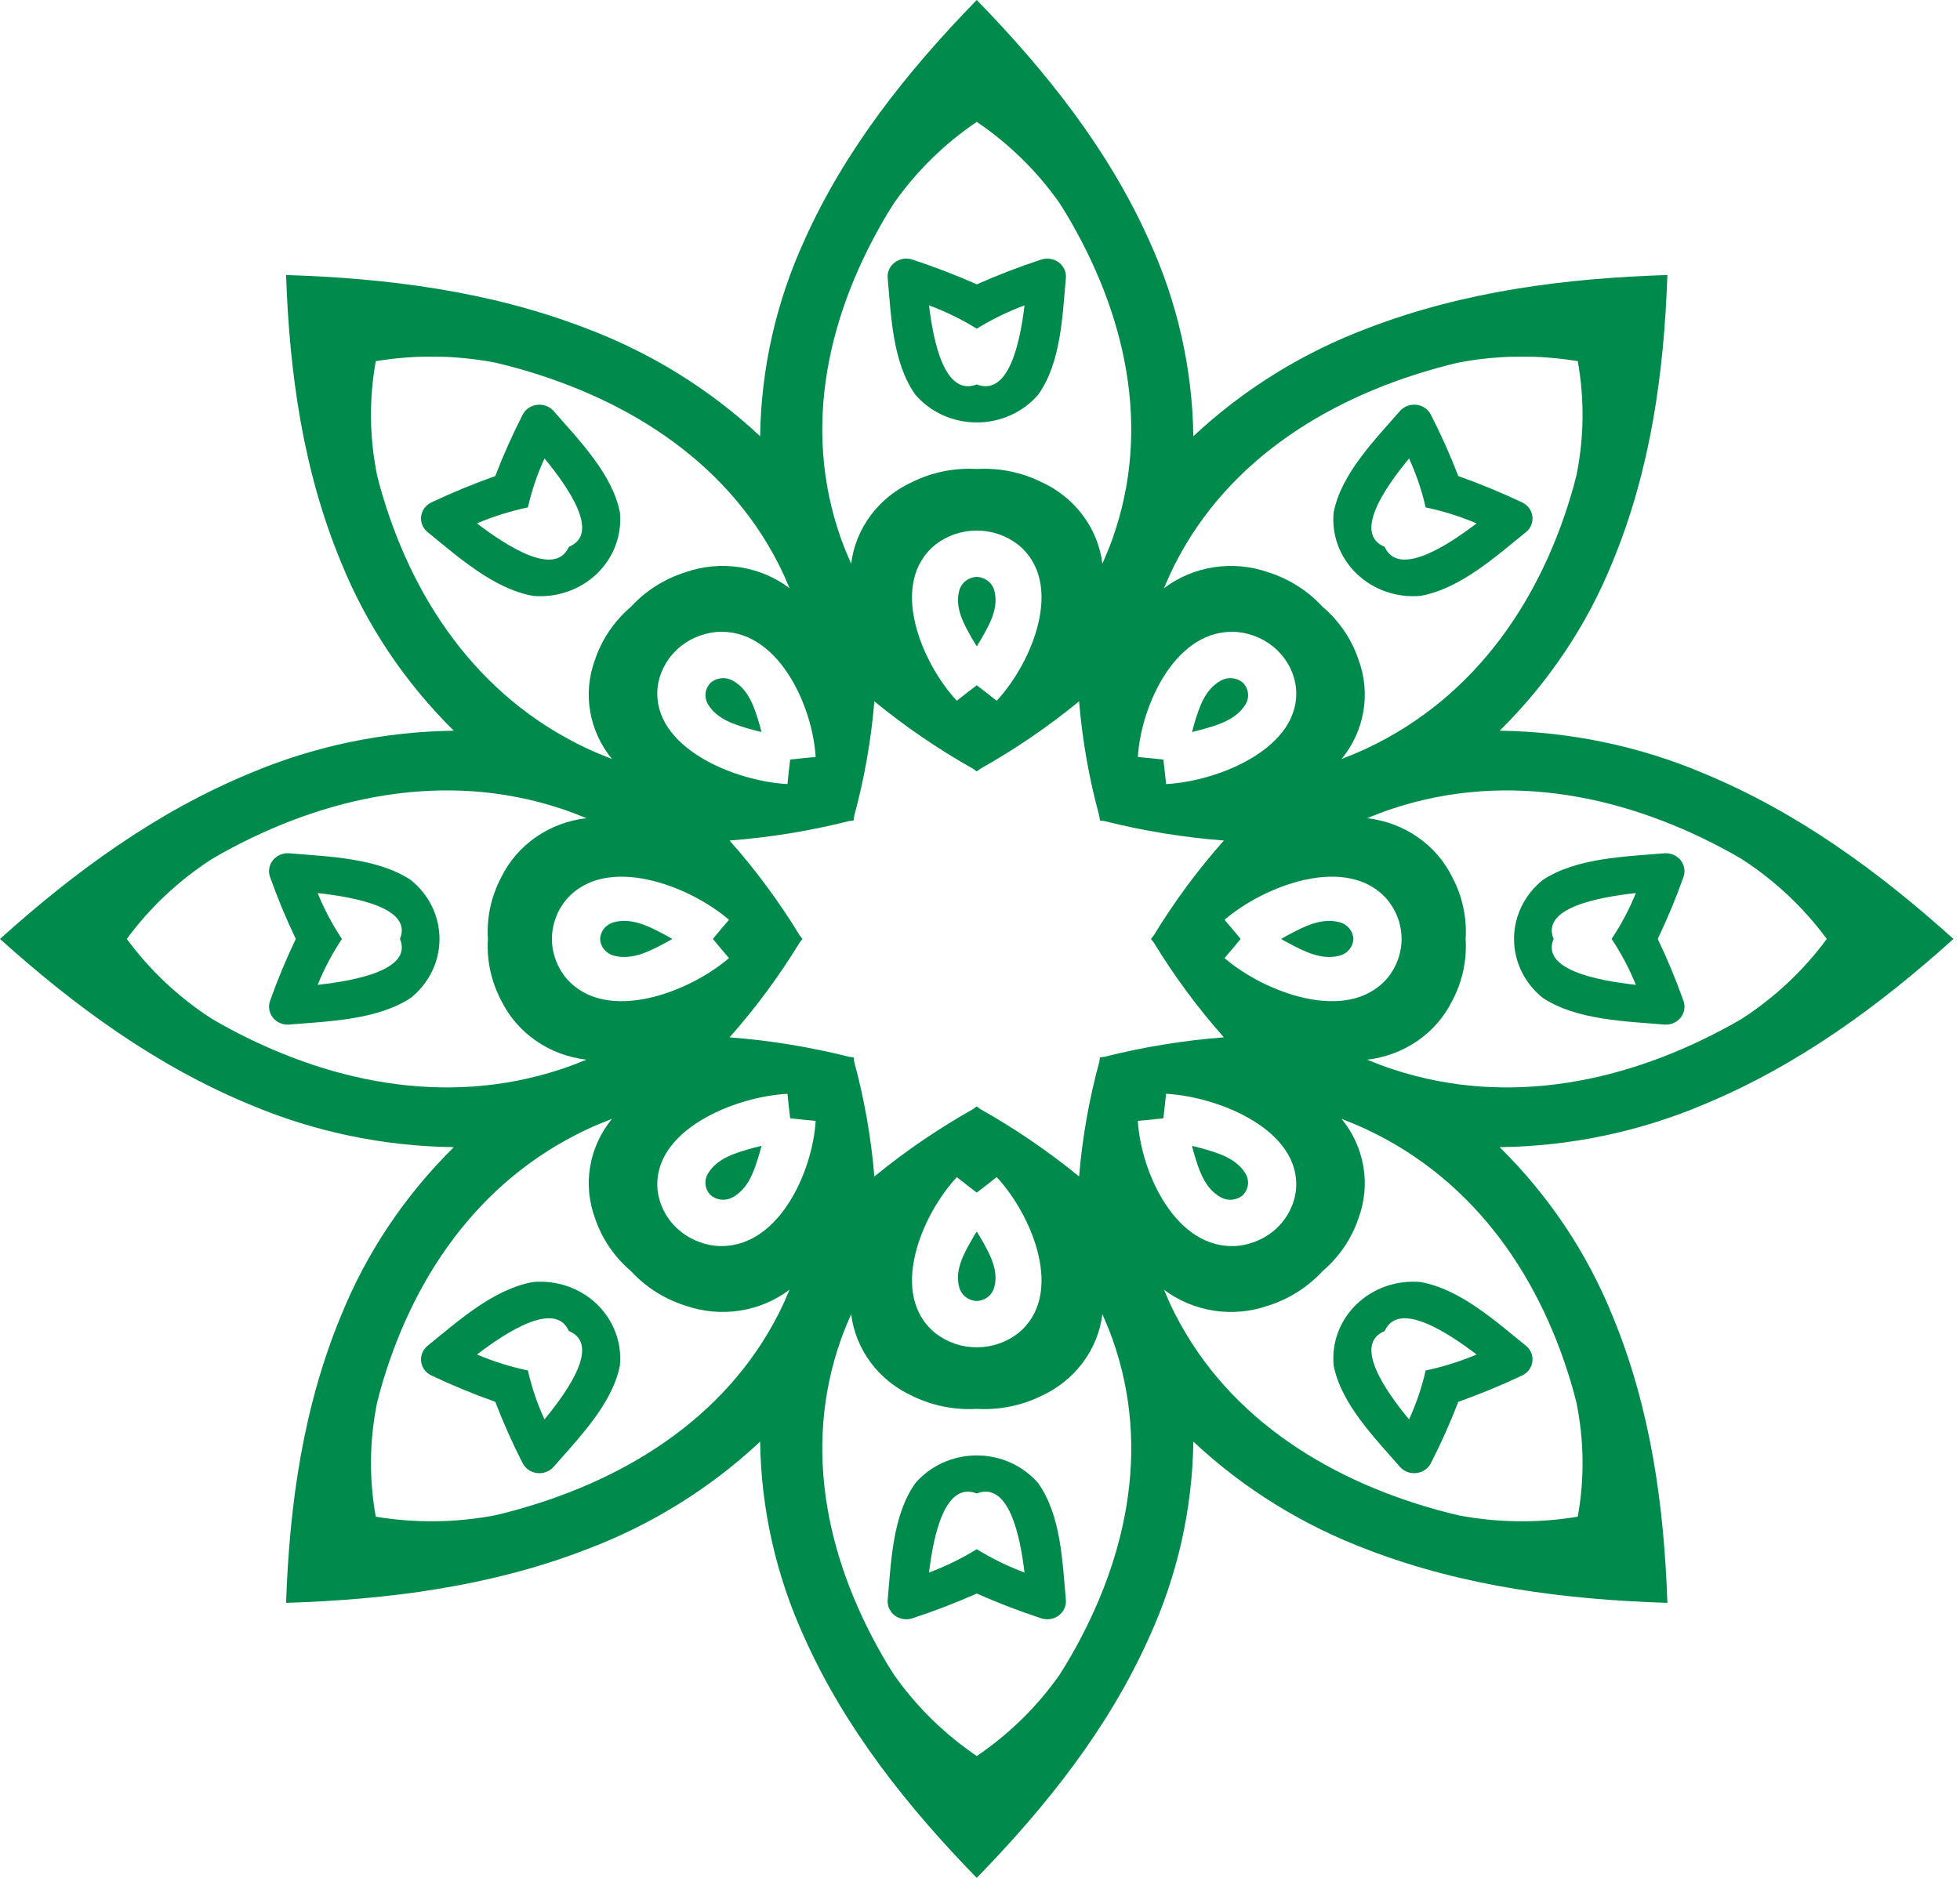 <svg width="288" height="276" viewBox="0 0 288 276" fill="none" xmlns="http://www.w3.org/2000/svg">
<path d="M43.465 138C42.039 140.981 40.773 144.031 39.671 147.136C39.531 147.543 39.496 147.976 39.57 148.398C39.643 148.82 39.823 149.219 40.093 149.56C40.362 149.9 40.715 150.173 41.118 150.353C41.522 150.533 41.966 150.616 42.411 150.594C48.173 150.107 55.413 149.933 60.35 146.668C61.674 145.61 62.739 144.285 63.47 142.787C64.201 141.289 64.579 139.655 64.579 138C64.579 136.346 64.201 134.712 63.47 133.214C62.739 131.716 61.674 130.391 60.35 129.333C55.413 126.068 48.173 125.894 42.411 125.406C41.966 125.385 41.522 125.469 41.118 125.649C40.714 125.83 40.362 126.103 40.093 126.443C39.823 126.784 39.644 127.183 39.57 127.606C39.496 128.028 39.531 128.461 39.671 128.868C40.773 131.972 42.04 135.02 43.465 138ZM72.774 69.969C69.573 71.106 66.436 72.401 63.374 73.848C62.976 74.04 62.632 74.323 62.373 74.672C62.114 75.021 61.947 75.425 61.888 75.85C61.828 76.274 61.877 76.707 62.031 77.109C62.184 77.511 62.437 77.872 62.769 78.159C67.198 81.728 72.445 86.532 78.34 87.58C80.054 87.731 81.781 87.518 83.399 86.955C85.017 86.393 86.487 85.495 87.703 84.325C88.92 83.155 89.854 81.742 90.439 80.186C91.024 78.629 91.246 76.969 91.088 75.321C90.001 69.656 85 64.609 81.291 60.348C80.993 60.03 80.618 59.787 80.2 59.639C79.781 59.492 79.332 59.445 78.89 59.502C78.448 59.56 78.028 59.72 77.665 59.969C77.302 60.218 77.008 60.548 76.808 60.931C75.303 63.875 73.957 66.891 72.774 69.969ZM143.526 41.788C140.427 40.417 137.256 39.2 134.028 38.14C133.605 38.006 133.154 37.973 132.715 38.044C132.276 38.114 131.861 38.287 131.507 38.546C131.152 38.806 130.869 39.144 130.681 39.532C130.493 39.92 130.406 40.347 130.428 40.775C130.936 46.315 131.117 53.28 134.512 58.024C135.612 59.297 136.99 60.321 138.547 61.023C140.105 61.726 141.805 62.09 143.526 62.09C145.246 62.09 146.946 61.726 148.504 61.023C150.062 60.321 151.44 59.297 152.54 58.024C155.935 53.28 156.117 46.315 156.624 40.775C156.647 40.347 156.561 39.92 156.373 39.532C156.186 39.144 155.903 38.805 155.548 38.545C155.194 38.286 154.78 38.114 154.34 38.043C153.901 37.972 153.451 38.005 153.028 38.14C149.798 39.201 146.626 40.42 143.526 41.793V41.788ZM214.281 69.969C213.097 66.891 211.749 63.875 210.243 60.931C210.043 60.548 209.75 60.218 209.387 59.969C209.025 59.72 208.605 59.56 208.163 59.502C207.722 59.445 207.272 59.492 206.854 59.639C206.436 59.787 206.062 60.03 205.763 60.348C202.048 64.608 197.053 69.653 195.965 75.321C195.807 76.969 196.028 78.63 196.613 80.186C197.197 81.742 198.131 83.155 199.348 84.325C200.564 85.495 202.034 86.394 203.652 86.956C205.27 87.519 206.997 87.732 208.711 87.58C214.603 86.535 219.852 81.726 224.286 78.159C224.616 77.871 224.869 77.511 225.021 77.109C225.174 76.706 225.223 76.275 225.163 75.85C225.104 75.426 224.938 75.022 224.679 74.673C224.421 74.324 224.078 74.041 223.68 73.848C220.618 72.402 217.481 71.107 214.281 69.969ZM243.585 138C245.012 135.02 246.278 131.972 247.379 128.867C247.519 128.46 247.554 128.027 247.48 127.605C247.407 127.182 247.227 126.783 246.958 126.442C246.688 126.102 246.336 125.829 245.932 125.648C245.528 125.468 245.085 125.384 244.64 125.405C238.877 125.894 231.637 126.067 226.7 129.332C225.376 130.39 224.311 131.715 223.58 133.213C222.85 134.71 222.471 136.345 222.471 137.999C222.471 139.654 222.85 141.288 223.58 142.786C224.311 144.284 225.376 145.609 226.7 146.667C231.636 149.932 238.877 150.105 244.64 150.593C245.085 150.615 245.528 150.533 245.932 150.352C246.336 150.172 246.688 149.9 246.958 149.559C247.228 149.219 247.408 148.82 247.481 148.397C247.555 147.975 247.52 147.542 247.379 147.135C246.279 144.029 245.012 140.98 243.585 138ZM214.281 206.032C217.481 204.895 220.619 203.6 223.68 202.153C224.078 201.96 224.421 201.678 224.679 201.329C224.938 200.981 225.104 200.577 225.164 200.153C225.223 199.728 225.174 199.297 225.022 198.895C224.869 198.493 224.616 198.133 224.286 197.845C219.853 194.273 214.603 189.469 208.711 188.424C206.998 188.272 205.27 188.484 203.652 189.046C202.034 189.608 200.564 190.506 199.347 191.676C198.131 192.846 197.197 194.259 196.612 195.815C196.028 197.371 195.807 199.032 195.965 200.68C197.052 206.345 202.048 211.392 205.763 215.652C206.062 215.97 206.436 216.213 206.854 216.361C207.272 216.508 207.722 216.555 208.163 216.498C208.605 216.44 209.025 216.28 209.387 216.031C209.75 215.782 210.043 215.452 210.243 215.069C211.749 212.126 213.097 209.109 214.281 206.032ZM143.526 234.213C146.626 235.586 149.797 236.803 153.028 237.861C153.451 237.995 153.901 238.029 154.34 237.958C154.78 237.887 155.194 237.715 155.548 237.455C155.903 237.196 156.186 236.857 156.373 236.469C156.561 236.081 156.647 235.654 156.624 235.226C156.117 229.686 155.935 222.724 152.54 217.977C151.44 216.704 150.062 215.68 148.504 214.978C146.946 214.275 145.246 213.911 143.526 213.911C141.805 213.911 140.105 214.275 138.547 214.978C136.99 215.68 135.612 216.704 134.512 217.977C131.116 222.724 130.936 229.686 130.428 235.226C130.406 235.654 130.493 236.081 130.681 236.469C130.869 236.857 131.152 237.195 131.507 237.455C131.861 237.714 132.276 237.886 132.715 237.957C133.154 238.028 133.605 237.995 134.028 237.861C137.257 236.802 140.427 235.584 143.526 234.212V234.213ZM72.774 206.032C73.956 209.11 75.302 212.126 76.807 215.07C77.007 215.453 77.301 215.783 77.664 216.032C78.027 216.281 78.447 216.441 78.889 216.499C79.331 216.556 79.78 216.509 80.198 216.361C80.617 216.214 80.992 215.971 81.29 215.653C85.001 211.393 89.997 206.348 91.088 200.681C91.245 199.033 91.023 197.373 90.439 195.817C89.854 194.261 88.919 192.848 87.703 191.678C86.486 190.508 85.016 189.61 83.398 189.048C81.78 188.486 80.053 188.273 78.339 188.425C72.447 189.47 67.197 194.274 62.767 197.847C62.436 198.133 62.183 198.493 62.029 198.895C61.876 199.297 61.827 199.729 61.887 200.154C61.946 200.579 62.113 200.983 62.372 201.331C62.631 201.68 62.975 201.962 63.373 202.154C66.435 203.602 69.572 204.897 72.774 206.032ZM58.77 138.001C60.65 142.533 52.335 144.119 46.676 144.749C47.63 142.392 48.825 140.131 50.243 138.001C48.825 135.871 47.63 133.612 46.676 131.256C52.335 131.882 60.651 133.471 58.77 138V138.001ZM83.592 80.373C81.592 84.857 74.545 80.326 70.082 76.923C72.49 75.904 74.997 75.117 77.566 74.576C78.129 72.106 78.946 69.695 80.006 67.381C83.543 71.673 88.256 78.449 83.592 80.37V80.373ZM143.525 56.505C138.815 58.314 137.161 50.317 136.51 44.877C138.96 45.794 141.31 46.943 143.525 48.306C145.741 46.942 148.092 45.794 150.543 44.877C149.889 50.316 148.238 58.311 143.526 56.504L143.525 56.505ZM203.458 80.373C198.798 78.45 203.507 71.674 207.046 67.383C208.106 69.698 208.924 72.108 209.487 74.578C212.057 75.119 214.564 75.905 216.971 76.925C212.506 80.324 205.458 84.856 203.46 80.37L203.458 80.373ZM228.284 138.001C226.4 133.472 234.716 131.883 240.374 131.256C239.421 133.613 238.226 135.872 236.807 138.001C238.227 140.131 239.422 142.391 240.374 144.749C234.717 144.118 226.401 142.532 228.285 138L228.284 138.001ZM203.458 195.629C205.458 191.145 212.504 195.676 216.969 199.079C214.562 200.099 212.055 200.885 209.485 201.426C208.922 203.896 208.105 206.307 207.044 208.621C203.508 204.327 198.798 197.551 203.46 195.628L203.458 195.629ZM143.525 219.5C148.238 217.688 149.888 225.685 150.543 231.125C148.091 230.21 145.74 229.061 143.525 227.696C141.311 229.06 138.961 230.209 136.51 231.125C137.162 225.687 138.816 217.688 143.526 219.499L143.525 219.5ZM83.592 195.629C88.255 197.552 83.543 204.328 80.004 208.619C78.943 206.305 78.126 203.894 77.564 201.424C74.995 200.883 72.488 200.096 70.08 199.077C74.545 195.676 81.592 191.144 83.592 195.628V195.629Z" fill="#008A4B"/>
<path d="M71.693 138C71.494 141.137 72.172 144.269 73.657 147.069C74.806 149.418 76.559 151.446 78.749 152.964C80.938 154.482 83.494 155.44 86.174 155.746C84.926 156.257 83.665 156.741 82.378 157.165C65.35 162.773 47.777 159.011 32.545 150.556C32.054 150.283 31.576 149.995 31.093 149.719C26.234 146.573 22.012 142.601 18.634 137.999C22.011 133.397 26.233 129.426 31.093 126.282C31.576 125.999 32.054 125.712 32.545 125.439C47.777 116.983 65.351 113.222 82.378 118.83C83.665 119.254 84.926 119.738 86.174 120.251C83.494 120.558 80.938 121.515 78.748 123.033C76.558 124.551 74.806 126.58 73.657 128.929C72.172 131.73 71.494 134.862 71.693 138ZM92.735 89.163C90.285 91.245 88.46 93.919 87.449 96.909C86.535 99.351 86.282 101.977 86.715 104.539C87.147 107.101 88.251 109.516 89.922 111.554C88.664 111.07 87.416 110.554 86.194 109.978C70.026 102.365 60.366 87.76 55.815 71.423C55.667 70.9 55.542 70.368 55.407 69.842C54.283 64.314 54.217 58.635 55.212 53.084C60.986 52.126 66.892 52.19 72.642 53.271C73.186 53.4 73.738 53.521 74.285 53.664C91.276 58.04 106.468 67.328 114.386 82.874C114.983 84.049 115.519 85.249 116.026 86.458C113.905 84.852 111.394 83.79 108.728 83.374C106.063 82.958 103.331 83.201 100.791 84.08C97.681 85.051 94.899 86.806 92.735 89.163ZM143.525 68.93C140.262 68.739 137.005 69.391 134.092 70.817C131.65 71.923 129.54 73.607 127.961 75.713C126.382 77.819 125.387 80.276 125.068 82.854C124.534 81.654 124.031 80.441 123.589 79.202C117.757 62.83 121.669 45.933 130.463 31.286C130.747 30.814 131.045 30.355 131.339 29.889C134.61 25.217 138.74 21.157 143.525 17.91C148.311 21.158 152.442 25.218 155.715 29.889C156.004 30.355 156.305 30.814 156.585 31.286C165.377 45.932 169.29 62.83 163.458 79.202C163.017 80.44 162.512 81.653 161.983 82.854C161.664 80.276 160.668 77.819 159.089 75.713C157.511 73.608 155.401 71.923 152.959 70.817C150.045 69.391 146.789 68.74 143.525 68.93ZM194.319 89.163C192.153 86.807 189.371 85.052 186.26 84.08C183.72 83.201 180.989 82.958 178.324 83.374C175.659 83.79 173.148 84.852 171.028 86.458C171.532 85.249 172.069 84.049 172.669 82.874C180.586 67.328 195.778 58.04 212.766 53.664C213.309 53.522 213.862 53.401 214.409 53.271C220.158 52.19 226.064 52.126 231.836 53.084C232.834 58.634 232.769 64.314 231.646 69.842C231.507 70.365 231.382 70.897 231.237 71.423C226.686 87.76 217.023 102.368 200.859 109.978C199.637 110.554 198.389 111.07 197.132 111.554C198.802 109.515 199.904 107.101 200.336 104.539C200.768 101.977 200.515 99.351 199.601 96.909C198.592 93.919 196.768 91.245 194.319 89.163ZM215.358 138C215.556 134.863 214.881 131.732 213.401 128.931C212.25 126.582 210.497 124.553 208.307 123.035C206.117 121.518 203.561 120.56 200.88 120.254C202.128 119.74 203.389 119.256 204.676 118.832C221.707 113.224 239.281 116.985 254.509 125.441C254.999 125.714 255.477 126.001 255.961 126.284C260.82 129.429 265.043 133.4 268.423 138.001C265.042 142.602 260.82 146.574 255.961 149.722C255.477 150 254.998 150.288 254.509 150.558C239.281 159.013 221.707 162.775 204.676 157.167C203.389 156.743 202.127 156.259 200.88 155.749C203.561 155.442 206.116 154.484 208.307 152.966C210.497 151.448 212.25 149.42 213.401 147.071C214.882 144.269 215.557 141.137 215.358 138ZM194.319 186.841C196.767 184.758 198.591 182.082 199.601 179.092C200.515 176.65 200.768 174.025 200.336 171.462C199.904 168.9 198.801 166.486 197.132 164.447C198.389 164.932 199.633 165.447 200.859 166.024C217.023 173.637 226.686 188.242 231.237 204.579C231.383 205.102 231.508 205.634 231.646 206.16C232.769 211.688 232.834 217.368 231.836 222.918C226.064 223.875 220.158 223.813 214.409 222.734C213.865 222.602 213.311 222.481 212.766 222.339C195.778 217.966 180.583 208.674 172.669 193.133C172.069 191.958 171.532 190.757 171.028 189.548C173.149 191.153 175.66 192.214 178.325 192.63C180.989 193.045 183.72 192.802 186.26 191.923C189.37 190.951 192.153 189.196 194.319 186.841ZM143.525 207.071C146.789 207.262 150.046 206.612 152.961 205.189C155.403 204.082 157.513 202.396 159.091 200.29C160.67 198.184 161.666 195.726 161.985 193.148C162.515 194.349 163.019 195.561 163.46 196.8C169.292 213.175 165.381 230.07 156.587 244.716C156.304 245.188 156.004 245.648 155.717 246.113C152.443 250.785 148.313 254.845 143.528 258.096C138.742 254.846 134.613 250.786 131.342 246.113C131.048 245.648 130.749 245.188 130.465 244.716C121.671 230.07 117.759 213.175 123.592 196.8C124.033 195.562 124.537 194.35 125.07 193.148C125.389 195.726 126.384 198.184 127.963 200.291C129.542 202.397 131.652 204.082 134.095 205.189C137.008 206.612 140.264 207.261 143.525 207.07V207.071ZM92.735 186.841C94.9 189.196 97.682 190.95 100.791 191.921C103.331 192.8 106.063 193.043 108.728 192.627C111.393 192.212 113.905 191.151 116.026 189.546C115.519 190.755 114.983 191.955 114.386 193.131C106.465 208.673 91.276 217.964 74.285 222.337C73.742 222.479 73.188 222.6 72.642 222.732C66.892 223.811 60.986 223.873 55.212 222.916C54.217 217.365 54.283 211.686 55.407 206.158C55.542 205.635 55.668 205.103 55.815 204.577C60.366 188.24 70.026 173.632 86.194 166.022C87.415 165.446 88.663 164.93 89.922 164.445C88.251 166.483 87.148 168.898 86.715 171.46C86.282 174.022 86.535 176.648 87.449 179.09C88.46 182.081 90.285 184.757 92.735 186.841ZM0 138C10.931 147.842 22.863 156.609 36.724 162.346C46.172 166.348 56.362 168.476 66.685 168.604C59.481 175.713 53.842 184.145 50.103 193.397C44.517 206.883 42.528 221.191 42.037 235.581C57.004 235.109 71.889 233.196 85.908 227.829C95.531 224.234 104.3 218.81 111.693 211.881C111.829 221.806 114.042 231.603 118.2 240.688C124.169 254.017 133.283 265.49 143.52 276C153.755 265.49 162.873 254.016 168.839 240.688C173 231.604 175.214 221.806 175.348 211.881C182.74 218.809 191.51 224.234 201.132 227.829C215.158 233.196 230.038 235.109 245.003 235.581C244.513 221.191 242.524 206.881 236.941 193.397C233.202 184.146 227.563 175.713 220.359 168.604C230.681 168.476 240.869 166.347 250.315 162.346C264.178 156.608 276.11 147.843 287.04 138C276.11 128.158 264.178 119.391 250.315 113.655C240.868 109.657 230.68 107.529 220.359 107.397C227.563 100.288 233.202 91.856 236.941 82.604C242.524 69.118 244.513 54.813 245.003 40.42C230.038 40.892 215.154 42.805 201.132 48.175C191.51 51.77 182.741 57.193 175.348 64.119C175.214 54.194 173 44.396 168.839 35.312C162.871 21.984 153.755 10.51 143.52 0C133.283 10.51 124.167 21.984 118.2 35.312C114.042 44.397 111.829 54.194 111.693 64.119C104.299 57.193 95.53 51.77 85.908 48.175C71.888 42.805 57.004 40.892 42.037 40.42C42.527 54.813 44.517 69.12 50.103 82.604C53.842 91.856 59.481 100.288 66.685 107.397C56.363 107.528 46.173 109.656 36.724 113.655C22.868 119.392 10.936 128.158 0 138ZM107.204 152.463C111.06 148.111 114.509 143.441 117.513 138.507C117.648 138.34 117.782 138.168 117.918 138C117.783 137.833 117.649 137.661 117.513 137.493C114.509 132.559 111.06 127.889 107.204 123.537C113.131 123.081 119.005 122.125 124.758 120.678C124.976 120.65 125.193 120.622 125.418 120.595C125.444 120.386 125.474 120.171 125.504 119.959C127.008 114.428 128.003 108.781 128.478 103.083C133.004 106.79 137.861 110.106 142.992 112.995C143.17 113.125 143.344 113.254 143.519 113.384C143.697 113.254 143.871 113.125 144.046 112.995C149.177 110.107 154.034 106.79 158.56 103.083C159.034 108.782 160.03 114.429 161.537 119.959C161.563 120.168 161.594 120.383 161.623 120.595C161.84 120.62 162.058 120.65 162.281 120.678C168.033 122.124 173.906 123.081 179.833 123.537C175.977 127.889 172.527 132.559 169.524 137.493C169.389 137.661 169.255 137.832 169.119 138C169.255 138.168 169.389 138.339 169.524 138.507C172.527 143.441 175.977 148.111 179.833 152.463C173.906 152.918 168.032 153.876 162.281 155.325C162.063 155.35 161.839 155.378 161.623 155.408C161.594 155.617 161.563 155.826 161.537 156.041C160.03 161.571 159.034 167.218 158.56 172.917C154.034 169.21 149.177 165.893 144.046 163.005C143.871 162.875 143.697 162.746 143.519 162.615C143.345 162.745 143.17 162.874 142.992 163.005C137.861 165.894 133.004 169.21 128.478 172.917C128.005 167.219 127.012 161.571 125.511 156.04C125.48 155.831 125.451 155.616 125.425 155.407C125.207 155.378 124.983 155.349 124.765 155.324C119.013 153.875 113.139 152.918 107.212 152.463H107.204ZM88.177 138C88.2 138.565 88.41 139.108 88.776 139.551C89.142 139.994 89.645 140.312 90.213 140.461C92.868 141.154 95.384 139.84 97.676 138.627C98.055 138.428 98.428 138.219 98.795 138C98.426 137.782 98.053 137.573 97.676 137.373C95.384 136.16 92.868 134.846 90.213 135.542C89.646 135.691 89.144 136.009 88.778 136.451C88.413 136.893 88.204 137.436 88.183 138H88.177ZM104.387 175.628C104.819 176.011 105.366 176.253 105.95 176.317C106.534 176.381 107.124 176.265 107.635 175.985C110.027 174.668 110.836 172.03 111.564 169.617C111.683 169.218 111.795 168.817 111.89 168.411C111.472 168.506 111.053 168.614 110.639 168.725C108.127 169.424 105.384 170.207 104.016 172.506C103.725 172.997 103.604 173.565 103.672 174.126C103.74 174.688 103.993 175.214 104.394 175.628H104.387ZM143.52 191.214C144.108 191.192 144.673 190.991 145.133 190.639C145.593 190.287 145.925 189.803 146.079 189.257C146.8 186.705 145.435 184.285 144.172 182.084C143.965 181.721 143.747 181.359 143.52 181.008C143.293 181.359 143.075 181.72 142.868 182.084C141.606 184.285 140.24 186.704 140.964 189.257C141.118 189.804 141.449 190.288 141.91 190.641C142.371 190.993 142.937 191.194 143.525 191.214H143.52ZM182.655 175.628C183.053 175.213 183.303 174.687 183.369 174.126C183.435 173.565 183.314 172.998 183.024 172.508C181.654 170.208 178.911 169.427 176.401 168.727C175.986 168.613 175.567 168.505 175.146 168.413C175.249 168.819 175.356 169.22 175.473 169.62C176.2 172.032 177.014 174.67 179.405 175.987C179.917 176.269 180.509 176.385 181.094 176.321C181.68 176.256 182.228 176.013 182.66 175.628H182.655ZM198.862 138C198.839 137.436 198.63 136.893 198.265 136.452C197.9 136.01 197.397 135.691 196.831 135.543C194.172 134.846 191.656 136.161 189.368 137.374C188.989 137.573 188.613 137.783 188.248 138.001C188.613 138.22 188.989 138.429 189.368 138.628C191.656 139.841 194.172 141.155 196.831 140.462C197.398 140.313 197.902 139.994 198.268 139.552C198.635 139.109 198.844 138.565 198.867 138H198.862ZM182.66 100.373C182.229 99.99 181.681 99.749 181.097 99.685C180.514 99.621 179.924 99.738 179.414 100.019C177.022 101.333 176.209 103.971 175.481 106.387C175.362 106.786 175.254 107.188 175.155 107.59C175.576 107.495 175.994 107.387 176.41 107.276C178.919 106.577 181.662 105.794 183.032 103.498C183.323 103.007 183.444 102.439 183.377 101.877C183.31 101.316 183.059 100.789 182.66 100.373ZM143.525 84.787C142.938 84.808 142.373 85.01 141.914 85.362C141.454 85.714 141.123 86.198 140.969 86.744C140.245 89.296 141.612 91.716 142.873 93.92C143.081 94.284 143.298 94.642 143.525 94.997C143.753 94.642 143.97 94.285 144.178 93.92C145.44 91.716 146.806 89.297 146.085 86.744C145.93 86.198 145.599 85.714 145.139 85.362C144.678 85.01 144.113 84.808 143.525 84.786V84.787ZM104.393 100.373C103.993 100.788 103.742 101.315 103.676 101.876C103.609 102.438 103.731 103.005 104.023 103.496C105.391 105.796 108.134 106.574 110.645 107.274C111.061 107.388 111.478 107.496 111.897 107.588C111.798 107.185 111.686 106.784 111.571 106.385C110.842 103.969 110.029 101.331 107.641 100.017C107.131 99.736 106.541 99.619 105.957 99.683C105.373 99.748 104.824 99.989 104.393 100.373ZM104.751 138C105.526 138.947 106.315 139.886 107.119 140.815C101.267 145.85 89.085 150.524 83.239 143.821C81.856 142.173 81.101 140.118 81.101 138.001C81.101 135.883 81.856 133.828 83.239 132.18C89.085 125.48 101.267 130.151 107.119 135.189C106.316 136.116 105.526 137.053 104.751 138ZM116.107 164.363C117.352 164.502 118.6 164.629 119.851 164.743C119.416 172.282 114.24 183.874 105.179 183.104C102.988 182.88 100.943 181.941 99.385 180.443C97.827 178.945 96.85 176.979 96.617 174.873C95.823 166.158 107.87 161.178 115.711 160.759C115.828 161.965 115.959 163.166 116.107 164.363ZM143.524 175.282C144.509 174.537 145.485 173.778 146.452 173.005C151.689 178.632 156.55 190.346 149.578 195.967C147.864 197.297 145.728 198.022 143.525 198.022C141.322 198.022 139.186 197.297 137.472 195.967C130.502 190.346 135.36 178.632 140.6 173.005C141.566 173.778 142.541 174.537 143.525 175.283L143.524 175.282ZM170.942 164.363C171.087 163.166 171.218 161.966 171.337 160.762C179.179 161.181 191.233 166.159 190.432 174.876C190.2 176.982 189.223 178.949 187.665 180.446C186.108 181.944 184.063 182.883 181.872 183.107C172.809 183.873 167.629 172.286 167.194 164.746C168.449 164.633 169.697 164.506 170.942 164.363ZM182.297 138C181.523 137.053 180.734 136.116 179.928 135.188C185.781 130.15 197.963 125.479 203.809 132.179C205.192 133.827 205.946 135.881 205.946 137.999C205.946 140.117 205.192 142.172 203.809 143.82C197.963 150.523 185.781 145.85 179.928 140.814C180.735 139.883 181.525 138.945 182.299 138H182.297ZM170.942 111.637C169.697 111.498 168.449 111.371 167.197 111.257C167.632 103.718 172.809 92.126 181.875 92.896C184.066 93.12 186.111 94.059 187.669 95.557C189.226 97.055 190.203 99.021 190.435 101.127C191.232 109.842 179.182 114.822 171.34 115.241C171.224 114.036 171.091 112.834 170.942 111.637ZM143.524 100.718C142.539 101.463 141.564 102.222 140.598 102.995C135.359 97.368 130.501 85.654 137.47 80.033C139.185 78.703 141.321 77.978 143.524 77.978C145.727 77.978 147.863 78.703 149.577 80.033C156.549 85.654 151.689 97.368 146.451 102.995C145.484 102.222 144.508 101.463 143.524 100.718ZM116.107 111.637C115.958 112.834 115.826 114.034 115.711 115.237C107.87 114.819 95.823 109.842 96.617 101.124C96.85 99.017 97.827 97.052 99.385 95.554C100.943 94.056 102.988 93.117 105.179 92.893C114.239 92.127 119.416 103.714 119.851 111.254C118.601 111.367 117.352 111.494 116.107 111.637Z" fill="#008A4B"/>
</svg>
